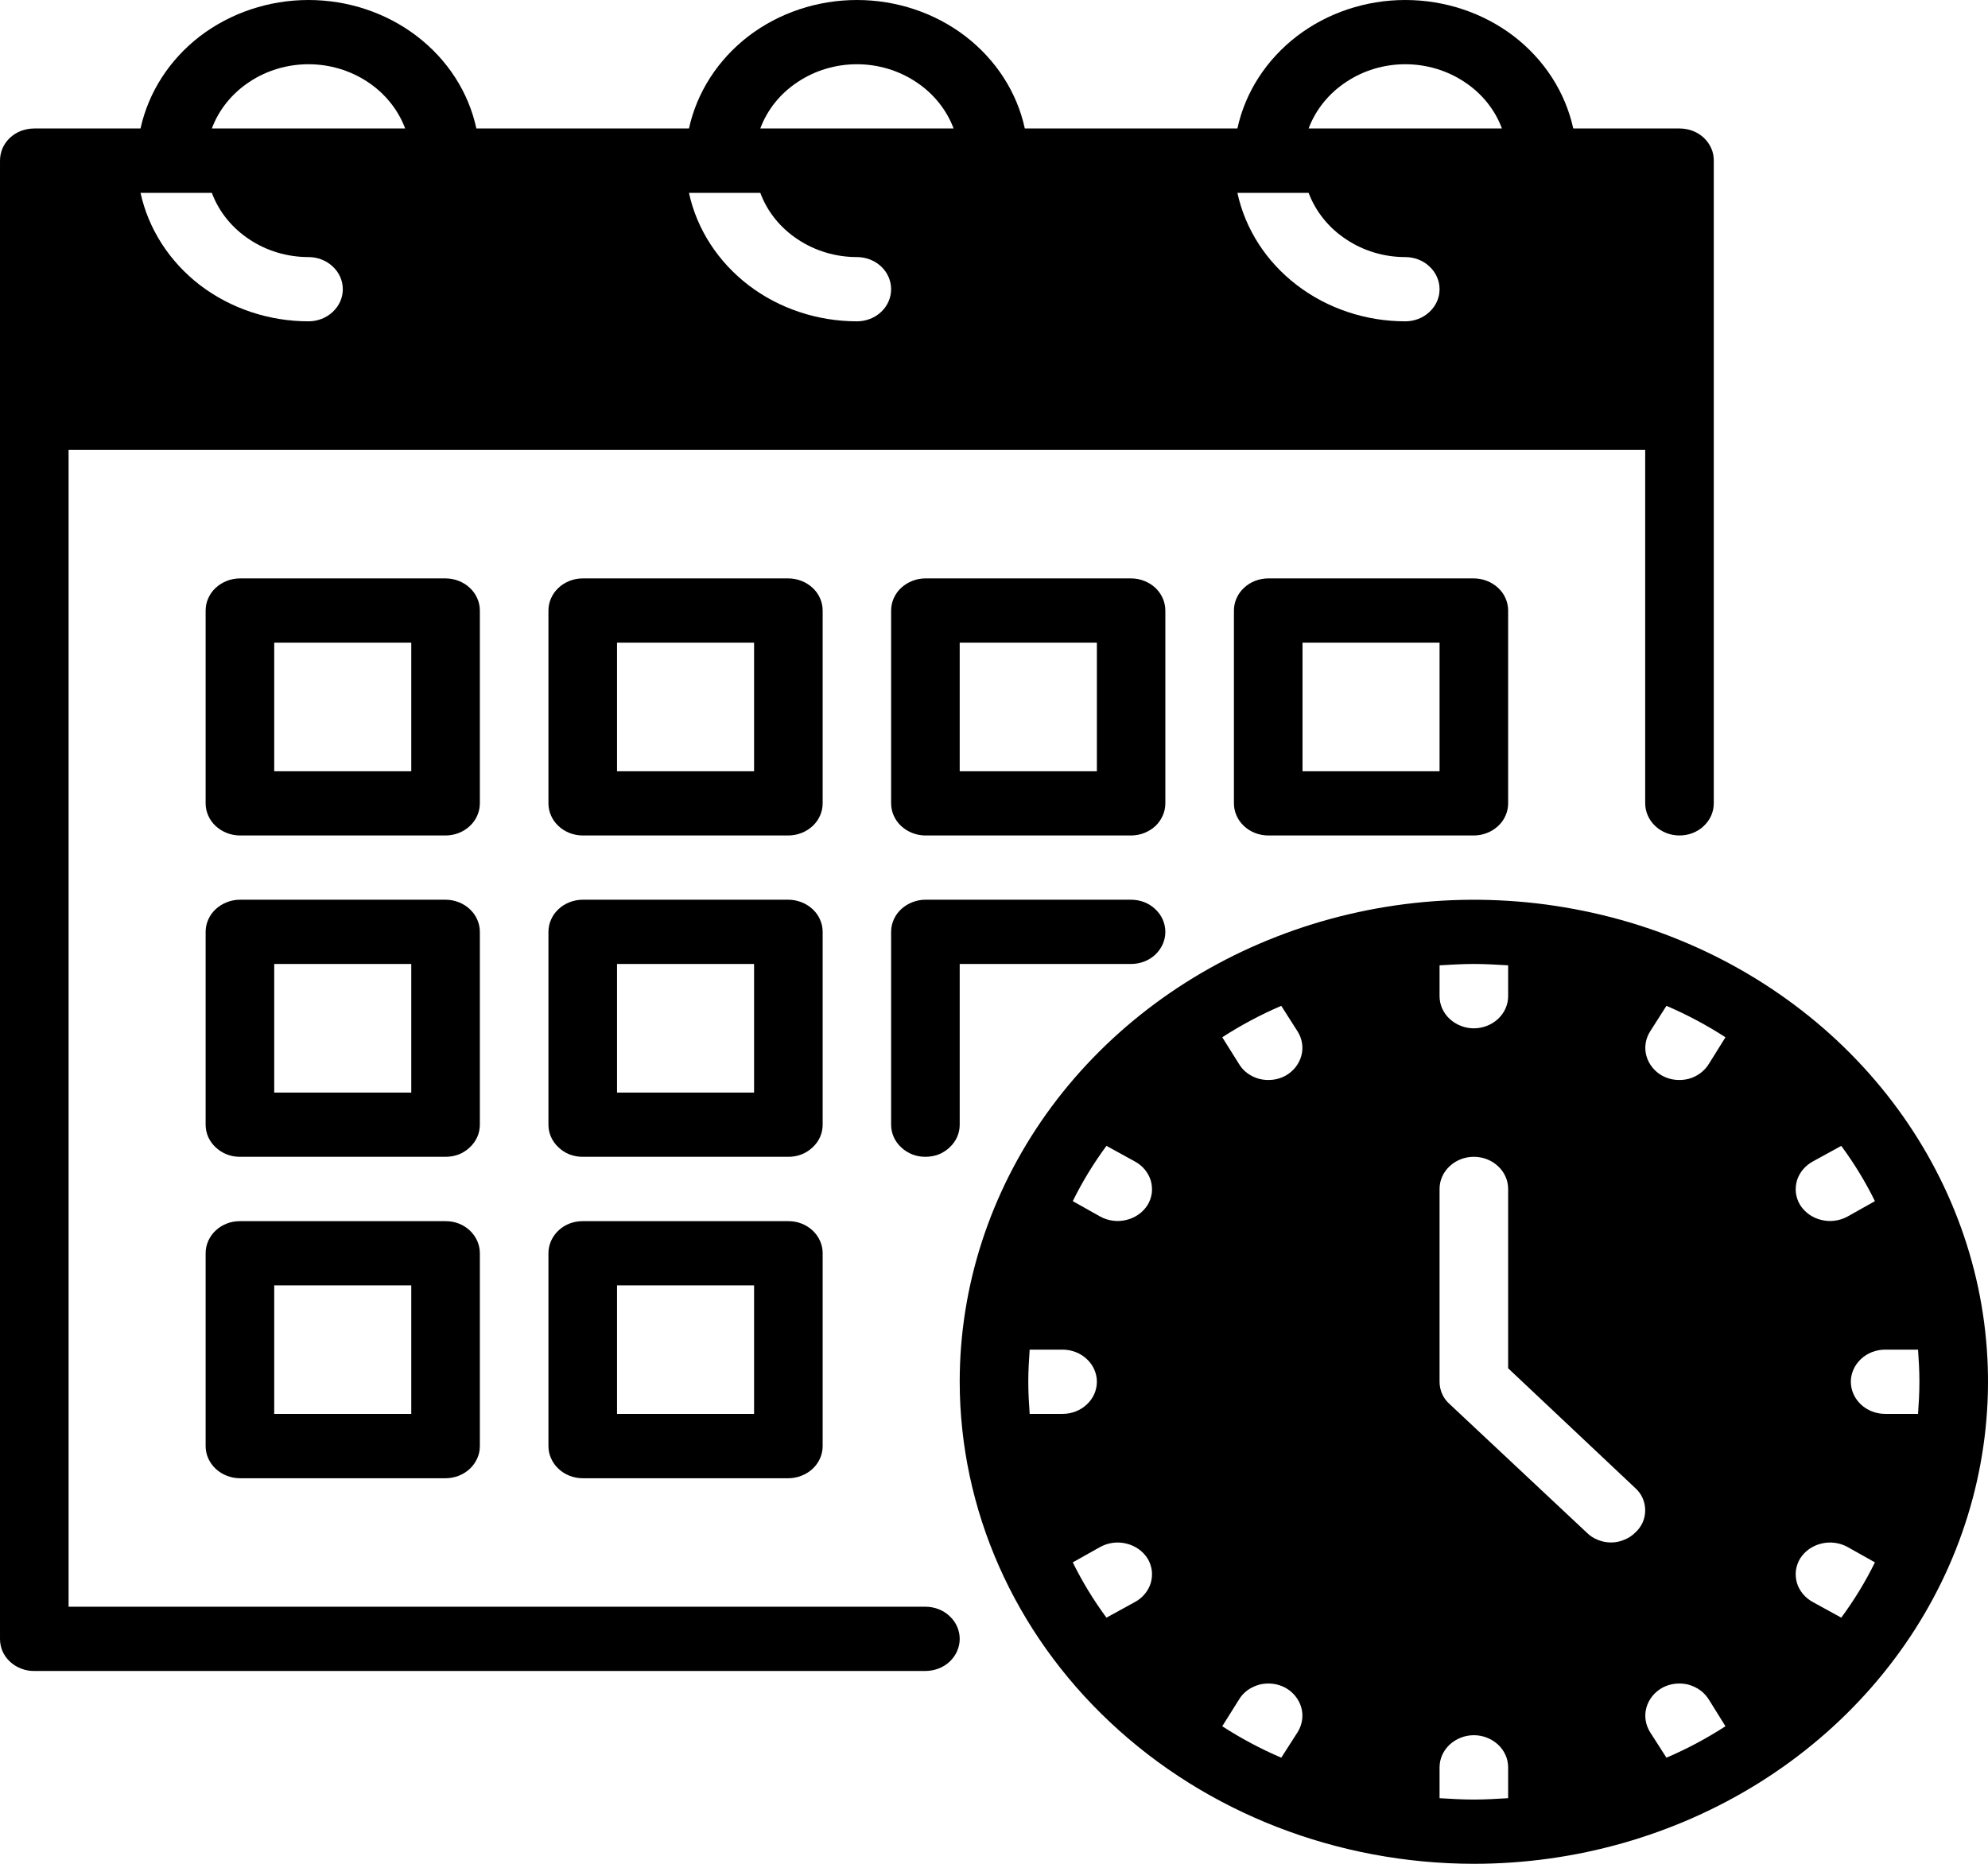 <svg width="16" height="15" viewBox="0 0 16 15" fill="none" xmlns="http://www.w3.org/2000/svg">
<path d="M13.517 1.034H12.662C12.598 0.742 12.429 0.48 12.183 0.291C11.937 0.103 11.628 0 11.31 0C10.992 0 10.684 0.103 10.438 0.291C10.192 0.48 10.022 0.742 9.959 1.034H8.248C8.185 0.742 8.015 0.48 7.769 0.291C7.523 0.103 7.215 0 6.897 0C6.579 0 6.27 0.103 6.024 0.291C5.778 0.48 5.609 0.742 5.545 1.034H3.834C3.771 0.742 3.602 0.48 3.355 0.291C3.109 0.103 2.801 0 2.483 0C2.165 0 1.857 0.103 1.61 0.291C1.364 0.48 1.195 0.742 1.131 1.034H0.276C0.24 1.034 0.204 1.041 0.17 1.053C0.136 1.066 0.106 1.085 0.08 1.109C0.054 1.134 0.034 1.162 0.02 1.194C0.007 1.225 -0 1.259 1.34579e-05 1.293V13.19C-0 13.224 0.007 13.258 0.02 13.289C0.034 13.32 0.054 13.349 0.08 13.373C0.106 13.397 0.136 13.416 0.17 13.429C0.204 13.442 0.24 13.449 0.276 13.448H7.448C7.521 13.448 7.592 13.421 7.643 13.373C7.695 13.324 7.724 13.258 7.724 13.19C7.724 13.121 7.695 13.055 7.643 13.007C7.592 12.958 7.521 12.931 7.448 12.931H0.552V3.621H13.241V6.465C13.241 6.534 13.271 6.6 13.322 6.648C13.374 6.697 13.444 6.724 13.517 6.724C13.59 6.724 13.661 6.697 13.712 6.648C13.764 6.6 13.793 6.534 13.793 6.465V1.293C13.793 1.259 13.787 1.225 13.773 1.194C13.759 1.162 13.739 1.134 13.713 1.109C13.687 1.085 13.657 1.066 13.623 1.053C13.59 1.041 13.554 1.034 13.517 1.034ZM2.483 2.586C2.165 2.586 1.857 2.483 1.61 2.295C1.364 2.106 1.195 1.844 1.131 1.552H1.705C1.761 1.703 1.867 1.834 2.006 1.926C2.145 2.019 2.312 2.069 2.483 2.069C2.556 2.069 2.626 2.096 2.678 2.145C2.73 2.193 2.759 2.259 2.759 2.328C2.759 2.396 2.73 2.462 2.678 2.51C2.626 2.559 2.556 2.586 2.483 2.586ZM1.705 1.034C1.761 0.883 1.867 0.752 2.006 0.66C2.145 0.567 2.312 0.517 2.483 0.517C2.654 0.517 2.82 0.567 2.96 0.66C3.099 0.752 3.204 0.883 3.261 1.034H1.705ZM6.897 2.586C6.579 2.586 6.27 2.483 6.024 2.295C5.778 2.106 5.608 1.844 5.545 1.552H6.119C6.175 1.703 6.28 1.834 6.42 1.926C6.559 2.019 6.726 2.069 6.897 2.069C6.97 2.069 7.04 2.096 7.092 2.145C7.143 2.193 7.172 2.259 7.172 2.328C7.172 2.396 7.143 2.462 7.092 2.51C7.04 2.559 6.97 2.586 6.897 2.586ZM6.119 1.034C6.175 0.883 6.28 0.752 6.42 0.66C6.559 0.567 6.726 0.517 6.897 0.517C7.067 0.517 7.234 0.567 7.373 0.66C7.513 0.752 7.618 0.883 7.675 1.034H6.119ZM11.31 2.586C10.992 2.586 10.684 2.483 10.438 2.295C10.191 2.106 10.022 1.844 9.959 1.552H10.532C10.589 1.703 10.694 1.834 10.834 1.926C10.973 2.019 11.139 2.069 11.31 2.069C11.383 2.069 11.454 2.096 11.505 2.145C11.557 2.193 11.586 2.259 11.586 2.328C11.586 2.396 11.557 2.462 11.505 2.51C11.454 2.559 11.383 2.586 11.31 2.586ZM10.532 1.034C10.589 0.883 10.694 0.752 10.834 0.66C10.973 0.567 11.139 0.517 11.31 0.517C11.481 0.517 11.648 0.567 11.787 0.66C11.927 0.752 12.032 0.883 12.088 1.034H10.532Z" fill="black"/>
<path d="M3.586 6.724H1.931C1.895 6.724 1.859 6.717 1.826 6.704C1.792 6.691 1.762 6.672 1.736 6.648C1.71 6.624 1.69 6.596 1.676 6.564C1.662 6.533 1.655 6.499 1.655 6.465V4.914C1.655 4.88 1.662 4.846 1.676 4.815C1.69 4.783 1.71 4.755 1.736 4.731C1.762 4.707 1.792 4.688 1.826 4.675C1.859 4.662 1.895 4.655 1.931 4.655H3.586C3.623 4.655 3.658 4.662 3.692 4.675C3.725 4.688 3.756 4.707 3.781 4.731C3.807 4.755 3.827 4.783 3.841 4.815C3.855 4.846 3.862 4.88 3.862 4.914V6.465C3.862 6.499 3.855 6.533 3.841 6.564C3.827 6.596 3.807 6.624 3.781 6.648C3.756 6.672 3.725 6.691 3.692 6.704C3.658 6.717 3.623 6.724 3.586 6.724ZM2.207 6.207H3.31V5.172H2.207V6.207Z" fill="black"/>
<path d="M6.345 6.724H4.69C4.653 6.724 4.618 6.717 4.584 6.704C4.551 6.691 4.52 6.672 4.495 6.648C4.469 6.624 4.449 6.596 4.435 6.564C4.421 6.533 4.414 6.499 4.414 6.465V4.914C4.414 4.88 4.421 4.846 4.435 4.815C4.449 4.783 4.469 4.755 4.495 4.731C4.52 4.707 4.551 4.688 4.584 4.675C4.618 4.662 4.653 4.655 4.69 4.655H6.345C6.381 4.655 6.417 4.662 6.45 4.675C6.484 4.688 6.514 4.707 6.54 4.731C6.566 4.755 6.586 4.783 6.6 4.815C6.614 4.846 6.621 4.88 6.621 4.914V6.465C6.621 6.499 6.614 6.533 6.6 6.564C6.586 6.596 6.566 6.624 6.54 6.648C6.514 6.672 6.484 6.691 6.45 6.704C6.417 6.717 6.381 6.724 6.345 6.724ZM4.966 6.207H6.069V5.172H4.966V6.207Z" fill="black"/>
<path d="M3.586 9.31H1.931C1.895 9.31 1.859 9.304 1.826 9.291C1.792 9.278 1.762 9.258 1.736 9.234C1.71 9.21 1.69 9.182 1.676 9.151C1.662 9.119 1.655 9.086 1.655 9.052V7.5C1.655 7.466 1.662 7.432 1.676 7.401C1.69 7.369 1.71 7.341 1.736 7.317C1.762 7.293 1.792 7.274 1.826 7.261C1.859 7.248 1.895 7.241 1.931 7.241H3.586C3.623 7.241 3.658 7.248 3.692 7.261C3.725 7.274 3.756 7.293 3.781 7.317C3.807 7.341 3.827 7.369 3.841 7.401C3.855 7.432 3.862 7.466 3.862 7.5V9.052C3.862 9.086 3.855 9.119 3.841 9.151C3.827 9.182 3.807 9.21 3.781 9.234C3.756 9.258 3.725 9.278 3.692 9.291C3.658 9.304 3.623 9.31 3.586 9.31ZM2.207 8.793H3.31V7.758H2.207V8.793Z" fill="black"/>
<path d="M6.345 9.31H4.69C4.653 9.31 4.618 9.304 4.584 9.291C4.551 9.278 4.52 9.258 4.495 9.234C4.469 9.21 4.449 9.182 4.435 9.151C4.421 9.119 4.414 9.086 4.414 9.052V7.5C4.414 7.466 4.421 7.432 4.435 7.401C4.449 7.369 4.469 7.341 4.495 7.317C4.52 7.293 4.551 7.274 4.584 7.261C4.618 7.248 4.653 7.241 4.69 7.241H6.345C6.381 7.241 6.417 7.248 6.45 7.261C6.484 7.274 6.514 7.293 6.54 7.317C6.566 7.341 6.586 7.369 6.6 7.401C6.614 7.432 6.621 7.466 6.621 7.5V9.052C6.621 9.086 6.614 9.119 6.6 9.151C6.586 9.182 6.566 9.21 6.54 9.234C6.514 9.258 6.484 9.278 6.45 9.291C6.417 9.304 6.381 9.31 6.345 9.31ZM4.966 8.793H6.069V7.758H4.966V8.793Z" fill="black"/>
<path d="M7.448 9.31C7.412 9.31 7.376 9.304 7.343 9.291C7.309 9.278 7.279 9.258 7.253 9.234C7.227 9.21 7.207 9.182 7.193 9.151C7.179 9.119 7.172 9.086 7.172 9.052V7.5C7.172 7.466 7.179 7.432 7.193 7.401C7.207 7.369 7.227 7.341 7.253 7.317C7.279 7.293 7.309 7.274 7.343 7.261C7.376 7.248 7.412 7.241 7.448 7.241H9.103C9.177 7.241 9.247 7.268 9.298 7.317C9.35 7.365 9.379 7.431 9.379 7.5C9.379 7.568 9.35 7.634 9.298 7.683C9.247 7.731 9.177 7.758 9.103 7.758H7.724V9.052C7.724 9.086 7.717 9.119 7.703 9.151C7.689 9.182 7.669 9.21 7.643 9.234C7.618 9.258 7.587 9.278 7.554 9.291C7.52 9.304 7.484 9.31 7.448 9.31Z" fill="black"/>
<path d="M3.586 11.897H1.931C1.895 11.897 1.859 11.89 1.826 11.877C1.792 11.864 1.762 11.845 1.736 11.821C1.71 11.797 1.69 11.768 1.676 11.737C1.662 11.706 1.655 11.672 1.655 11.638V10.086C1.655 10.052 1.662 10.019 1.676 9.987C1.69 9.956 1.71 9.927 1.736 9.903C1.762 9.879 1.792 9.86 1.826 9.847C1.859 9.834 1.895 9.828 1.931 9.828H3.586C3.623 9.828 3.658 9.834 3.692 9.847C3.725 9.86 3.756 9.879 3.781 9.903C3.807 9.927 3.827 9.956 3.841 9.987C3.855 10.019 3.862 10.052 3.862 10.086V11.638C3.862 11.672 3.855 11.706 3.841 11.737C3.827 11.768 3.807 11.797 3.781 11.821C3.756 11.845 3.725 11.864 3.692 11.877C3.658 11.89 3.623 11.897 3.586 11.897ZM2.207 11.379H3.31V10.345H2.207V11.379Z" fill="black"/>
<path d="M6.345 11.897H4.69C4.653 11.897 4.618 11.89 4.584 11.877C4.551 11.864 4.52 11.845 4.495 11.821C4.469 11.797 4.449 11.768 4.435 11.737C4.421 11.706 4.414 11.672 4.414 11.638V10.086C4.414 10.052 4.421 10.019 4.435 9.987C4.449 9.956 4.469 9.927 4.495 9.903C4.52 9.879 4.551 9.86 4.584 9.847C4.618 9.834 4.653 9.828 4.69 9.828H6.345C6.381 9.828 6.417 9.834 6.45 9.847C6.484 9.86 6.514 9.879 6.54 9.903C6.566 9.927 6.586 9.956 6.6 9.987C6.614 10.019 6.621 10.052 6.621 10.086V11.638C6.621 11.672 6.614 11.706 6.6 11.737C6.586 11.768 6.566 11.797 6.54 11.821C6.514 11.845 6.484 11.864 6.45 11.877C6.417 11.89 6.381 11.897 6.345 11.897ZM4.966 11.379H6.069V10.345H4.966V11.379Z" fill="black"/>
<path d="M9.103 6.724H7.448C7.412 6.724 7.376 6.717 7.343 6.704C7.309 6.691 7.279 6.672 7.253 6.648C7.227 6.624 7.207 6.596 7.193 6.564C7.179 6.533 7.172 6.499 7.172 6.465V4.914C7.172 4.88 7.179 4.846 7.193 4.815C7.207 4.783 7.227 4.755 7.253 4.731C7.279 4.707 7.309 4.688 7.343 4.675C7.376 4.662 7.412 4.655 7.448 4.655H9.103C9.14 4.655 9.176 4.662 9.209 4.675C9.242 4.688 9.273 4.707 9.299 4.731C9.324 4.755 9.344 4.783 9.358 4.815C9.372 4.846 9.379 4.88 9.379 4.914V6.465C9.379 6.499 9.372 6.533 9.358 6.564C9.344 6.596 9.324 6.624 9.299 6.648C9.273 6.672 9.242 6.691 9.209 6.704C9.176 6.717 9.14 6.724 9.103 6.724ZM7.724 6.207H8.828V5.172H7.724V6.207Z" fill="black"/>
<path d="M11.862 6.724H10.207C10.171 6.724 10.135 6.717 10.101 6.704C10.068 6.691 10.037 6.672 10.012 6.648C9.986 6.624 9.966 6.596 9.952 6.564C9.938 6.533 9.931 6.499 9.931 6.465V4.914C9.931 4.88 9.938 4.846 9.952 4.815C9.966 4.783 9.986 4.755 10.012 4.731C10.037 4.707 10.068 4.688 10.101 4.675C10.135 4.662 10.171 4.655 10.207 4.655H11.862C11.898 4.655 11.934 4.662 11.967 4.675C12.001 4.688 12.031 4.707 12.057 4.731C12.083 4.755 12.103 4.783 12.117 4.815C12.131 4.846 12.138 4.88 12.138 4.914V6.465C12.138 6.499 12.131 6.533 12.117 6.564C12.103 6.596 12.083 6.624 12.057 6.648C12.031 6.672 12.001 6.691 11.967 6.704C11.934 6.717 11.898 6.724 11.862 6.724ZM10.483 6.207H11.586V5.172H10.483V6.207Z" fill="black"/>
<path d="M11.862 15C12.681 15 13.48 14.772 14.161 14.346C14.841 13.92 15.372 13.314 15.685 12.605C15.998 11.896 16.08 11.116 15.921 10.364C15.761 9.611 15.367 8.92 14.788 8.377C14.209 7.835 13.472 7.465 12.669 7.316C11.867 7.166 11.035 7.243 10.278 7.537C9.522 7.83 8.876 8.327 8.421 8.965C7.967 9.603 7.724 10.353 7.724 11.12C7.725 12.149 8.161 13.136 8.937 13.863C9.712 14.591 10.765 14.999 11.862 15ZM15.437 10.862C15.443 10.945 15.448 11.033 15.448 11.12C15.448 11.209 15.443 11.296 15.437 11.379H15.172C15.099 11.379 15.029 11.352 14.977 11.303C14.926 11.255 14.896 11.189 14.896 11.12C14.896 11.052 14.926 10.986 14.977 10.938C15.029 10.889 15.099 10.862 15.172 10.862H15.437ZM14.593 9.346L14.819 9.222C14.923 9.363 15.014 9.512 15.09 9.667L14.869 9.791C14.805 9.826 14.729 9.836 14.658 9.818C14.587 9.801 14.526 9.758 14.488 9.698C14.47 9.669 14.459 9.636 14.454 9.602C14.45 9.569 14.453 9.534 14.462 9.502C14.472 9.469 14.489 9.438 14.511 9.412C14.534 9.385 14.561 9.363 14.593 9.346ZM14.488 12.543C14.526 12.483 14.587 12.44 14.658 12.423C14.729 12.405 14.805 12.415 14.869 12.45L15.09 12.574C15.014 12.729 14.923 12.878 14.819 13.019L14.593 12.895C14.561 12.878 14.534 12.856 14.511 12.829C14.489 12.803 14.472 12.772 14.462 12.739C14.453 12.707 14.45 12.672 14.454 12.639C14.459 12.605 14.47 12.572 14.488 12.543ZM13.28 8.302L13.412 8.095C13.578 8.166 13.737 8.251 13.887 8.348L13.755 8.56C13.737 8.59 13.713 8.616 13.685 8.637C13.656 8.658 13.624 8.674 13.589 8.683C13.554 8.692 13.517 8.694 13.481 8.69C13.445 8.686 13.411 8.675 13.379 8.658C13.316 8.623 13.27 8.566 13.251 8.499C13.232 8.432 13.243 8.361 13.28 8.302ZM13.379 13.583C13.411 13.566 13.445 13.555 13.481 13.551C13.517 13.547 13.554 13.549 13.589 13.558C13.624 13.568 13.656 13.583 13.685 13.604C13.713 13.625 13.737 13.651 13.755 13.681L13.887 13.893C13.737 13.99 13.578 14.075 13.412 14.146L13.28 13.94C13.243 13.88 13.232 13.809 13.251 13.742C13.27 13.675 13.316 13.618 13.379 13.583ZM11.586 7.769C11.675 7.764 11.768 7.758 11.862 7.758C11.956 7.758 12.05 7.764 12.138 7.769V8.017C12.138 8.086 12.109 8.151 12.057 8.2C12.005 8.248 11.935 8.276 11.862 8.276C11.789 8.276 11.719 8.248 11.667 8.2C11.615 8.151 11.586 8.086 11.586 8.017V7.769ZM11.586 9.569C11.586 9.5 11.615 9.434 11.667 9.386C11.719 9.337 11.789 9.31 11.862 9.31C11.935 9.31 12.005 9.337 12.057 9.386C12.109 9.434 12.138 9.5 12.138 9.569V11.012L13.159 11.974C13.185 11.997 13.206 12.025 13.22 12.056C13.234 12.088 13.241 12.121 13.241 12.155C13.241 12.189 13.234 12.222 13.22 12.254C13.206 12.285 13.185 12.313 13.159 12.336C13.134 12.361 13.104 12.38 13.07 12.393C13.037 12.407 13.002 12.414 12.966 12.414C12.929 12.414 12.894 12.407 12.86 12.393C12.827 12.38 12.797 12.361 12.772 12.336L11.669 11.302C11.642 11.278 11.621 11.251 11.607 11.219C11.593 11.188 11.586 11.154 11.586 11.12V9.569ZM11.586 14.224C11.586 14.155 11.615 14.09 11.667 14.041C11.719 13.993 11.789 13.965 11.862 13.965C11.935 13.965 12.005 13.993 12.057 14.041C12.109 14.09 12.138 14.155 12.138 14.224V14.472C12.05 14.477 11.956 14.483 11.862 14.483C11.768 14.483 11.675 14.477 11.586 14.472V14.224ZM10.312 8.095L10.444 8.302C10.481 8.361 10.492 8.432 10.473 8.499C10.454 8.566 10.408 8.623 10.345 8.658C10.313 8.675 10.279 8.686 10.243 8.69C10.207 8.694 10.17 8.692 10.135 8.683C10.101 8.674 10.068 8.658 10.039 8.637C10.011 8.616 9.987 8.59 9.97 8.56L9.837 8.348C9.987 8.251 10.146 8.166 10.312 8.095ZM9.97 13.681C9.987 13.651 10.011 13.625 10.039 13.604C10.068 13.583 10.101 13.568 10.135 13.558C10.17 13.549 10.207 13.547 10.243 13.551C10.279 13.555 10.313 13.566 10.345 13.583C10.408 13.618 10.454 13.675 10.473 13.742C10.492 13.809 10.481 13.88 10.444 13.94L10.312 14.146C10.146 14.075 9.987 13.99 9.837 13.893L9.97 13.681ZM8.905 9.222L9.131 9.346C9.163 9.363 9.191 9.385 9.213 9.412C9.235 9.438 9.252 9.469 9.262 9.502C9.271 9.534 9.274 9.569 9.27 9.602C9.265 9.636 9.254 9.669 9.236 9.698C9.198 9.758 9.137 9.801 9.066 9.818C8.995 9.836 8.919 9.826 8.855 9.791L8.634 9.667C8.71 9.512 8.801 9.363 8.905 9.222ZM8.287 11.379C8.281 11.296 8.276 11.209 8.276 11.12C8.276 11.033 8.281 10.945 8.287 10.862H8.552C8.625 10.862 8.695 10.889 8.747 10.938C8.799 10.986 8.828 11.052 8.828 11.12C8.828 11.189 8.799 11.255 8.747 11.303C8.695 11.352 8.625 11.379 8.552 11.379H8.287ZM8.634 12.574L8.855 12.45C8.919 12.415 8.995 12.405 9.066 12.423C9.137 12.44 9.198 12.483 9.236 12.543C9.254 12.572 9.265 12.605 9.27 12.639C9.274 12.672 9.271 12.707 9.262 12.739C9.252 12.772 9.235 12.803 9.213 12.829C9.191 12.856 9.163 12.878 9.131 12.895L8.905 13.019C8.801 12.878 8.71 12.729 8.634 12.574Z" fill="black"/>
</svg>
